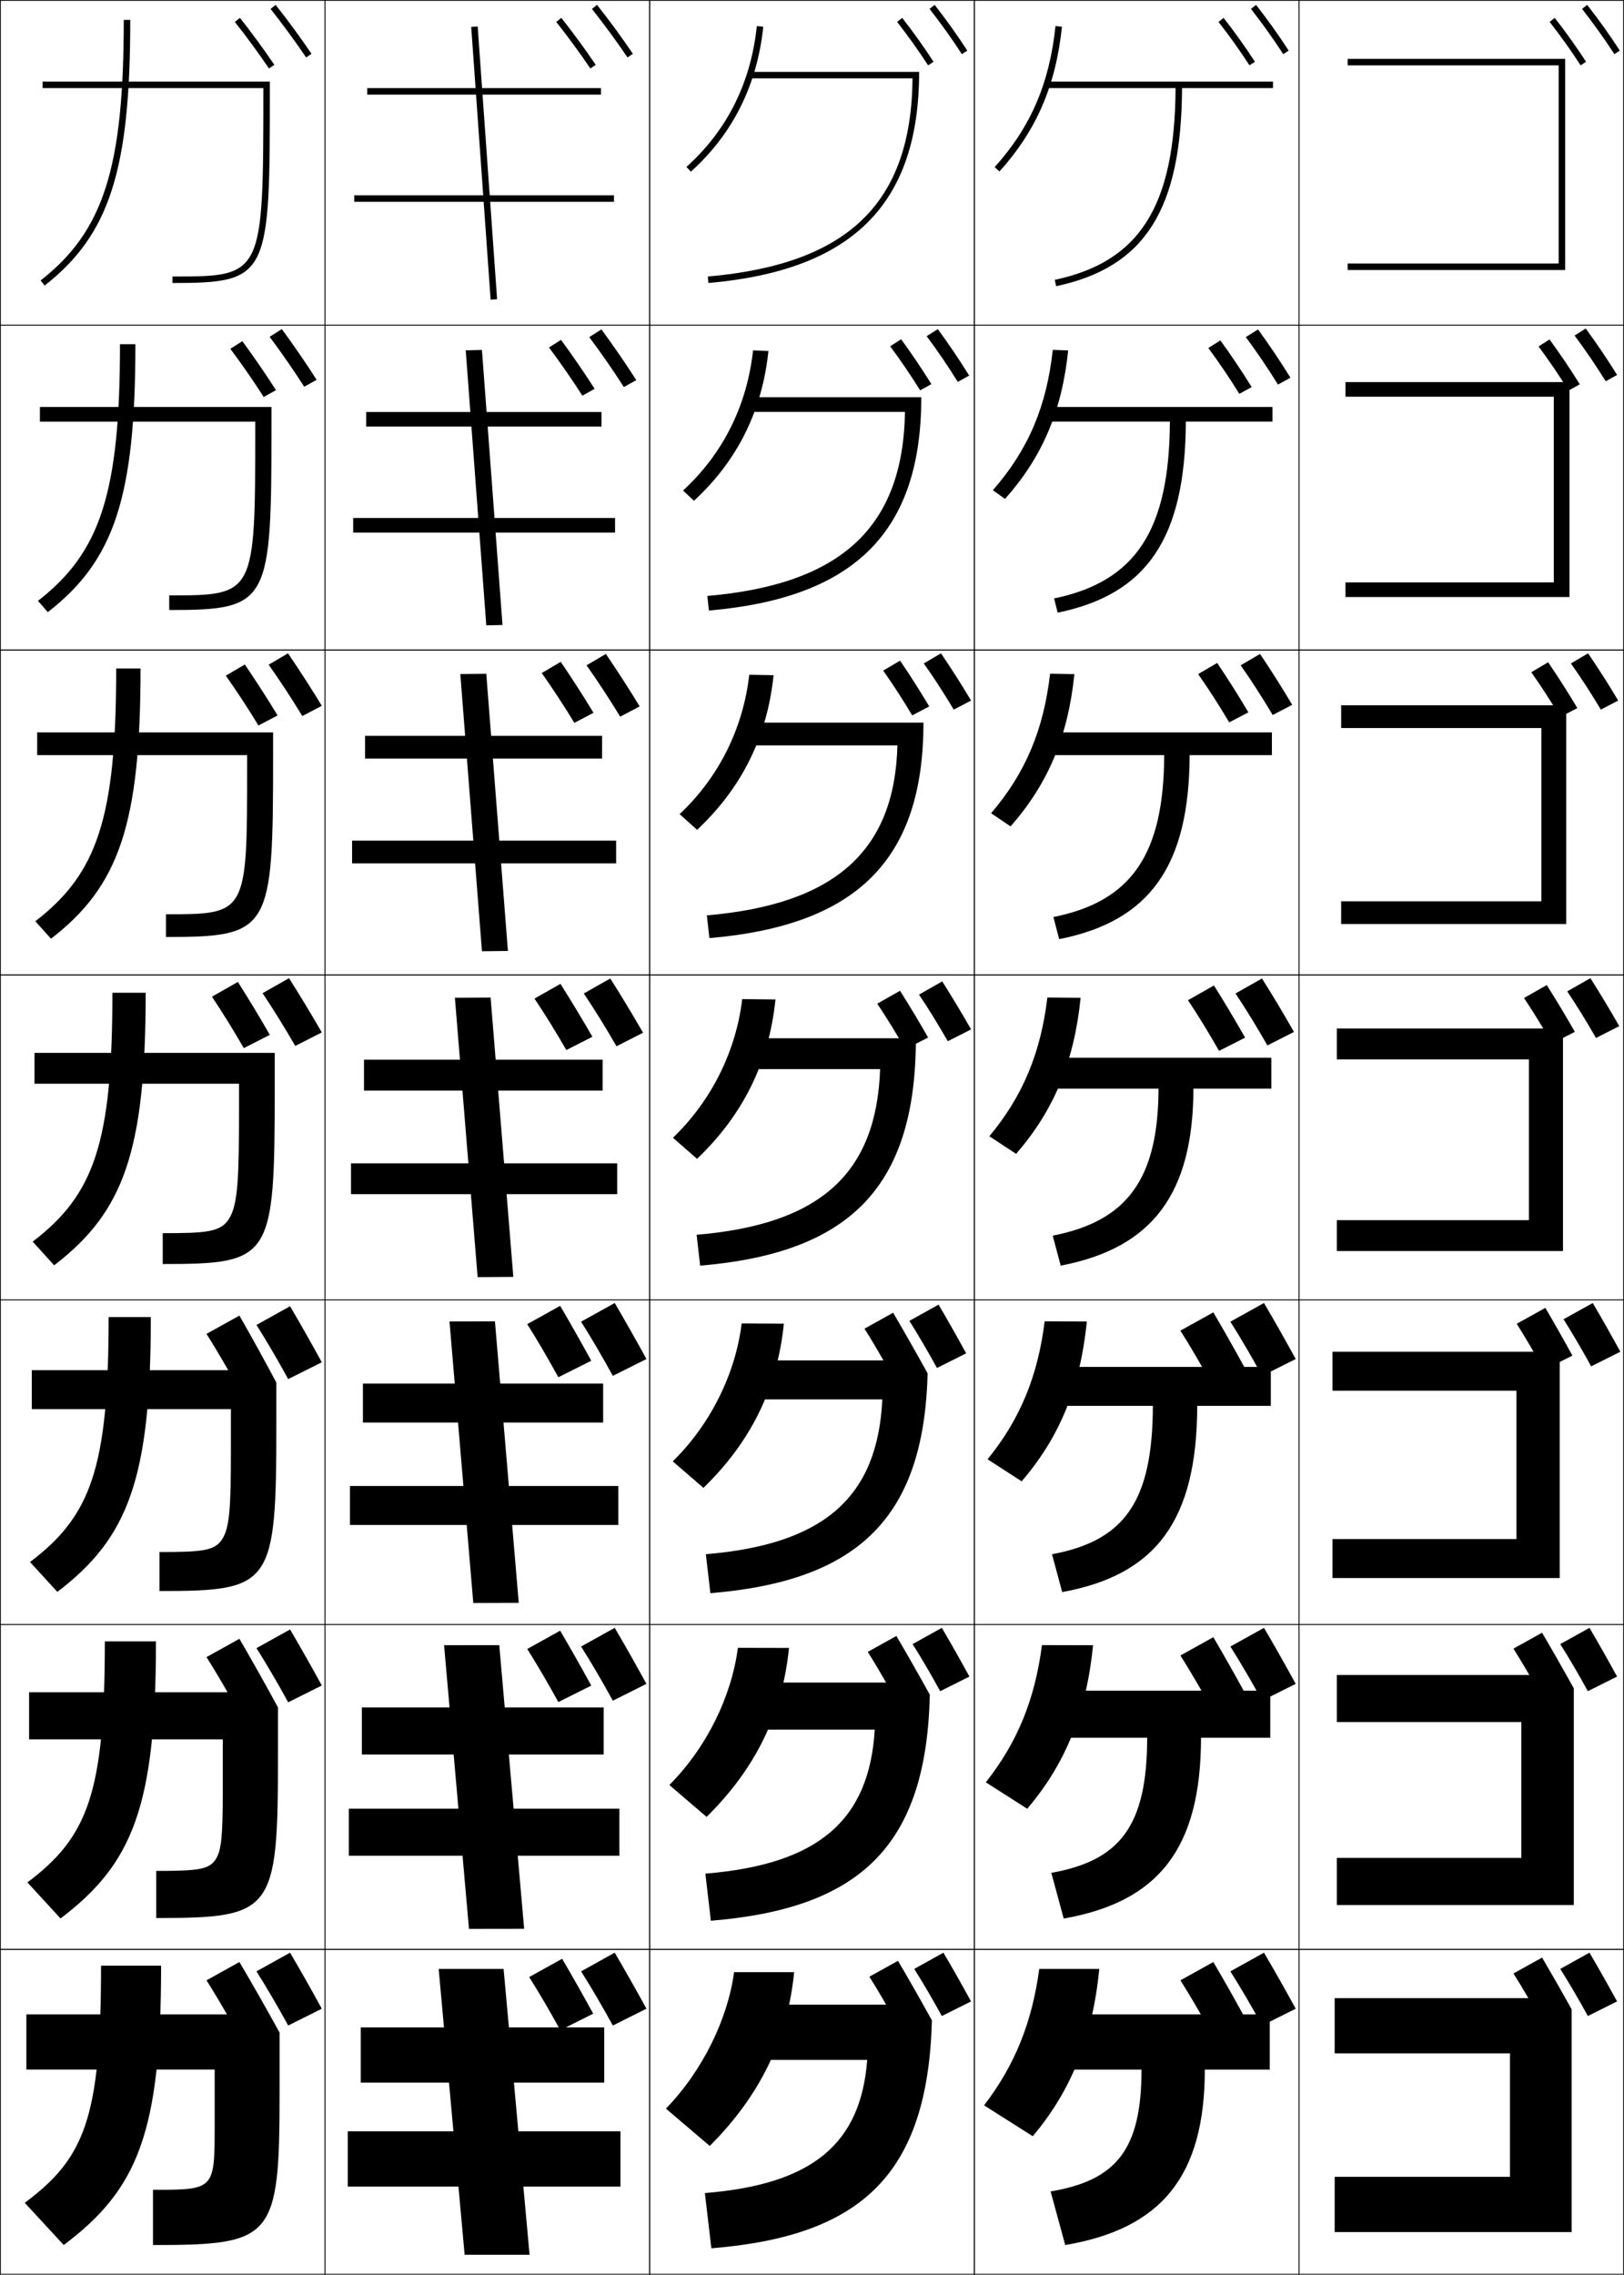 <?xml version="1.0" encoding="utf-8"?>
<!-- Generator: Adobe Illustrator 11 Build 225, SVG Export Plug-In . SVG Version: 6.0.0 Build 78)  -->
<!DOCTYPE svg PUBLIC "-//W3C//DTD SVG 1.0//EN"    "http://www.w3.org/TR/2001/REC-SVG-20010904/DTD/svg10.dtd">
<svg  xmlns="http://www.w3.org/2000/svg" xmlns:xlink="http://www.w3.org/1999/xlink" xmlns:a="http://ns.adobe.com/AdobeSVGViewerExtensions/3.0/"
	 width="500.25" height="700.25" viewBox="0 0 500.25 700.25" overflow="visible" enable-background="new 0 0 500.25 700.25"
	 xml:space="preserve">
		<g id="glyphs">
			<g>
				<rect x="0.125" y="0.125" fill="none" stroke="#000000" stroke-width="0.25" width="100" height="100"/> 
				<rect x="400.125" y="0.125" fill="none" stroke="#000000" stroke-width="0.25" width="100" height="100"/> 
				<rect x="100.125" y="0.125" fill="none" stroke="#000000" stroke-width="0.25" width="100" height="100"/> 
				<rect x="200.125" y="0.125" fill="none" stroke="#000000" stroke-width="0.25" width="100" height="100"/> 
				<rect x="300.125" y="0.125" fill="none" stroke="#000000" stroke-width="0.25" width="100" height="100"/> 
				<rect x="0.125" y="100.125" fill="none" stroke="#000000" stroke-width="0.25" width="100" height="100"/> 
				<rect x="400.125" y="100.125" fill="none" stroke="#000000" stroke-width="0.25" width="100" height="100"/> 
				<rect x="100.125" y="100.125" fill="none" stroke="#000000" stroke-width="0.25" width="100" height="100"/> 
				<rect x="200.125" y="100.125" fill="none" stroke="#000000" stroke-width="0.25" width="100" height="100"/> 
				<rect x="300.125" y="100.125" fill="none" stroke="#000000" stroke-width="0.25" width="100" height="100"/> 
				<rect x="0.125" y="200.125" fill="none" stroke="#000000" stroke-width="0.25" width="100" height="100"/> 
				<rect x="400.125" y="200.125" fill="none" stroke="#000000" stroke-width="0.25" width="100" height="100"/> 
				<rect x="100.125" y="200.125" fill="none" stroke="#000000" stroke-width="0.25" width="100" height="100"/> 
				<rect x="200.125" y="200.125" fill="none" stroke="#000000" stroke-width="0.25" width="100" height="100"/> 
				<rect x="300.125" y="200.125" fill="none" stroke="#000000" stroke-width="0.25" width="100" height="100"/> 
				<rect x="0.125" y="300.125" fill="none" stroke="#000000" stroke-width="0.25" width="100" height="100"/> 
				<rect x="400.125" y="300.125" fill="none" stroke="#000000" stroke-width="0.25" width="100" height="100"/> 
				<rect x="100.125" y="300.125" fill="none" stroke="#000000" stroke-width="0.25" width="100" height="100"/> 
				<rect x="200.125" y="300.125" fill="none" stroke="#000000" stroke-width="0.25" width="100" height="100"/> 
				<rect x="300.125" y="300.125" fill="none" stroke="#000000" stroke-width="0.25" width="100" height="100"/> 
				<rect x="0.125" y="400.125" fill="none" stroke="#000000" stroke-width="0.25" width="100" height="100"/> 
				<rect x="400.125" y="400.125" fill="none" stroke="#000000" stroke-width="0.25" width="100" height="100"/> 
				<rect x="100.125" y="400.125" fill="none" stroke="#000000" stroke-width="0.25" width="100" height="100"/> 
				<rect x="200.125" y="400.125" fill="none" stroke="#000000" stroke-width="0.25" width="100" height="100"/> 
				<rect x="300.125" y="400.125" fill="none" stroke="#000000" stroke-width="0.25" width="100" height="100"/> 
				<rect x="0.125" y="500.125" fill="none" stroke="#000000" stroke-width="0.25" width="100" height="100"/> 
				<rect x="400.125" y="500.125" fill="none" stroke="#000000" stroke-width="0.25" width="100" height="100"/> 
				<rect x="100.125" y="500.125" fill="none" stroke="#000000" stroke-width="0.25" width="100" height="100"/> 
				<rect x="200.125" y="500.125" fill="none" stroke="#000000" stroke-width="0.25" width="100" height="100"/> 
				<rect x="300.125" y="500.125" fill="none" stroke="#000000" stroke-width="0.25" width="100" height="100"/> 
				<rect x="0.125" y="600.125" fill="none" stroke="#000000" stroke-width="0.25" width="100" height="100"/> 
				<rect x="400.125" y="600.125" fill="none" stroke="#000000" stroke-width="0.25" width="100" height="100"/> 
				<rect x="100.125" y="600.125" fill="none" stroke="#000000" stroke-width="0.25" width="100" height="100"/> 
				<rect x="200.125" y="600.125" fill="none" stroke="#000000" stroke-width="0.25" width="100" height="100"/> 
				<rect x="300.125" y="600.125" fill="none" stroke="#000000" stroke-width="0.25" width="100" height="100"/> 
			</g>
			<g>
				<path d="M38.125,6.125c0,45.573-6.225,65.063-25.615,80.212l1.23,1.576
					C33.714,72.311,40.125,52.437,40.125,6.125H38.125z"/>
				<path d="M36.958,105.958c0,45.81-6.03,64.096-25.263,79.01l3.025,3.48
					c20.45-15.86,26.987-35.335,26.987-82.49H36.958z"/>
				<path d="M35.792,205.792c0,46.048-5.836,63.129-24.91,77.808l4.82,5.384
					c20.926-16.118,27.59-35.193,27.59-83.192H35.792z"/>
				<path d="M34.625,305.625c0,46.285-5.642,62.162-24.558,76.606l6.615,7.288
					c21.402-16.375,28.192-35.052,28.192-83.894H34.625z"/>
				<path d="M33.458,405.458c0,46.522-5.447,61.194-24.205,75.404l8.41,9.192
					c21.878-16.634,28.795-34.91,28.795-84.597H33.458z"/>
				<path d="M32.292,505.292c0,46.759-5.253,60.227-23.853,74.201l10.205,11.097
					c22.355-16.891,29.397-34.769,29.397-85.298H32.292z"/>
				<path d="M19.625,691.125c22.831-17.148,30-34.627,30-86h-18.5c0,46.996-5.059,59.26-23.5,73
					L19.625,691.125z"/>
			</g>
			<path d="M10.625,324.125h74v11c0,52.486-0.966,54-34.5,54v-9.5
				c13.393,0,17.958-0.275,20.541-4.606c2.67-4.489,2.958-12.903,2.959-33.394v-8h-63
				V324.125z"/>
			<g>
				<path d="M211.456,51.382l1.338,1.486c12.924-11.637,20.435-26.655,22.325-44.639
					l-1.988-0.209C231.293,25.497,224.001,40.086,211.456,51.382z"/>
				<path d="M236.704,108.045l-4.741-0.174c-1.856,16.968-9.232,31.797-21.562,43.135
					l3.365,3.155C227.119,141.88,234.784,126.481,236.704,108.045z"/>
				<path d="M238.288,207.861l-7.493-0.139c-1.875,16.459-9.334,31.529-21.45,42.908
					l5.392,4.824C228.52,242.529,236.34,226.75,238.288,207.861z"/>
			</g>
			<path d="M238.872,307.677l-10.244-0.104c-1.893,15.952-9.438,31.261-21.337,42.681
				l7.419,6.493C228.921,343.178,236.896,327.017,238.872,307.677z"/>
			<g>
				<path d="M241.457,407.493l-12.996-0.069c-1.912,15.443-9.54,30.992-21.225,42.453
					l9.446,8.162C231.322,443.827,239.451,427.286,241.457,407.493z"/>
				<path d="M217.653,559.332c15.07-14.855,23.354-31.777,25.388-52.023l-15.748-0.034
					c-1.93,14.935-9.643,30.724-21.113,42.227L217.653,559.332z"/>
				<path d="M218.625,660.625c15.499-15.5,23.938-32.803,26-53.5h-18.5c-1.948,14.427-9.745,30.456-21,42
					L218.625,660.625z"/>
			</g>
			<g>
				<path d="M283.125,22.125h-52v2h49.968c-0.341,38.372-19.81,57.221-63.055,61.004
					l0.174,1.992C262.497,83.247,283.125,62.912,283.125,22.125z"/>
				<path d="M217.886,183.462l0.479,4.493c44.901-3.871,65.427-24.212,65.427-65.664
					h-52.833v4.5h47.807C278.184,162.067,259.43,179.867,217.886,183.462z"/>
				<path d="M217.733,281.794l0.783,6.995c45.519-3.868,65.941-24.215,65.941-66.331
					h-53.667v7h45.645C275.614,261.637,257.576,278.388,217.733,281.794z"/>
			</g>
			<path d="M214.582,380.127l1.087,9.496C261.803,385.759,282.125,365.406,282.125,319.625h-52.5v9.5
				h41.483C269.969,361.214,252.799,376.902,214.582,380.127z"/>
			<polygon points="480.125,81.125 415.125,81.125 415.125,83.125 482.125,83.125 482.125,18.125 415.125,18.125 415.125,20.125 
				480.125,20.125 "/>
			<g>
				<polygon points="414.458,117.625 414.458,122.125 478.625,122.125 478.625,179.292 414.458,179.292 
					414.458,183.792 483.459,183.792 483.459,117.625 "/>
				<polygon points="413.124,217.125 413.124,224.125 474.791,224.125 474.791,277.458 
					413.124,277.458 413.124,284.458 482.458,284.458 482.458,217.125 "/>
				<polygon points="411.791,316.625 411.791,326.125 470.958,326.125 470.958,375.625 411.791,375.625 
					411.791,385.125 481.458,385.125 481.458,316.625 "/>
				<polygon points="410.458,416.125 410.458,428.125 467.125,428.125 467.125,473.792 410.458,473.792 
					410.458,485.792 480.458,485.792 480.458,416.125 "/>
			</g>
			<g>
				<rect x="113.125" y="27.125" width="72" height="2"/> 
				<rect x="112.792" y="126.825" width="72.5" height="4.5"/> 
				<rect x="112.458" y="226.525" width="73" height="7"/> 
				<rect x="112.125" y="326.225" width="73.5" height="9.5"/> 
				<rect x="111.792" y="425.925" width="74" height="12"/> 
				<rect x="111.458" y="525.625" width="74.5" height="14.5"/> 
			</g>
			<rect x="111.125" y="624.125" width="75" height="17"/> 
			<g>
				<rect x="109.125" y="60.125" width="80" height="2"/> 
				<rect x="108.792" y="159.458" width="80.667" height="4.5"/> 
				<rect x="108.458" y="258.792" width="81.333" height="7"/> 
				<rect x="108.125" y="358.125" width="82" height="9.5"/> 
				<rect x="107.792" y="457.458" width="82.667" height="12"/> 
				<rect x="107.458" y="556.792" width="83.333" height="14.5"/> 
				<rect x="107.125" y="656.125" width="84" height="17"/> 
			</g>
			<g>
				
					<rect x="107.018" y="49.125" transform="matrix(-0.071 -0.997 0.997 -0.071 109.752 202.442)" width="84.214" height="1.999"/> 
				<polygon points="143.461,107.851 149.794,192.518 154.79,192.399 148.457,107.732 "/>
				<polygon points="141.794,207.506 148.46,292.839 156.456,292.744 149.79,207.411 "/>
				<polygon points="140.126,307.16 147.126,393.16 158.124,393.089 151.124,307.089 "/>
				<polygon points="138.459,406.815 145.793,493.482 159.791,493.435 152.458,406.768 "/>
				<polygon points="136.792,506.47 144.459,593.804 161.458,593.779 153.791,506.446 "/>
				<polygon points="163.125,694.125 155.125,606.125 135.125,606.125 143.125,694.125 "/>
			</g>
			<g>
				<path d="M306.382,51.456l1.486,1.338c11.406-12.668,17.344-26.413,19.251-44.564
					l-1.988-0.209C323.27,25.725,317.487,39.121,306.382,51.456z"/>
				<path d="M329.037,107.879l-4.74-0.174c-1.922,17.503-7.622,30.857-18.458,43.196
					l3.739,2.698C321.057,140.701,327.094,126.557,329.037,107.879z"/>
				<path d="M330.954,207.528l-7.492-0.139c-1.983,17.302-7.601,30.615-18.166,42.957
					l5.991,4.059C322.84,241.277,328.975,226.733,330.954,207.528z"/>
				<path d="M332.872,307.177l-10.244-0.104c-2.045,17.101-7.579,30.372-17.875,42.718
					l8.243,5.419C324.622,341.853,330.856,326.908,332.872,307.177z"/>
				<path d="M334.79,406.826l-12.996-0.069c-2.105,16.899-7.558,30.129-17.583,42.479
					l10.495,6.779C326.404,442.429,332.738,427.084,334.79,406.826z"/>
				<path d="M336.707,506.476l-15.748-0.035c-2.166,16.699-7.536,29.886-17.291,42.239
					l12.747,8.141C328.188,543.005,334.62,527.26,336.707,506.476z"/>
				<path d="M318.125,657.625c11.845-14.044,18.377-30.189,20.5-51.5h-18.5
					c-2.228,16.497-7.515,29.643-17,42L318.125,657.625z"/>
			</g>
			<g>
				<path d="M392.125,25.125h-70v2h39.99c-0.195,36.321-11.013,53.457-37.198,59.022
					l0.416,1.956C352.641,82.3,363.917,64.597,364.115,27.125H392.125V25.125z"/>
				<path d="M324.701,184.227l1.097,4.379c27.677-5.667,39.323-23.107,39.485-58.815
					h26.675v-4.5h-70.166v4.5h38.575C360.207,163.186,349.879,179.021,324.701,184.227z"/>
				<path d="M324.486,282.306l1.777,6.804c28.046-5.531,40.062-22.709,40.188-56.652
					h25.34v-7h-70.334v7h37.16C358.495,262.925,348.654,277.461,324.486,282.306z"/>
				<path d="M324.271,380.386l2.458,9.228c28.415-5.396,40.801-22.311,40.892-54.489
					H391.625v-9.5h-70.5v9.5h35.745C356.782,362.665,347.431,375.901,324.271,380.386z"/>
			</g>
			<g>
				<path d="M324.056,478.466l3.139,11.651c28.799-5.262,41.526-21.911,41.594-57.325
					h22.67v-12h-70.666v12h34.33C355.055,462.408,346.225,474.339,324.056,478.466z"/>
				<path d="M323.84,576.545l3.82,14.076c29.17-5.127,42.263-21.512,42.297-55.662
					h21.334v-14.5h-70.832v14.5h32.914C353.34,562.146,345.003,572.779,323.84,576.545z"/>
				<path d="M328.125,691.125c29.542-4.992,43-21.112,43-54h20v-17h-71v17h31.5c0,24.761-7.844,34.094-28,37.5
					L328.125,691.125z"/>
			</g>
			<path d="M299.115,616.125c-2.836-5.179-5.604-10.076-8.5-15l-9,5
				c2.808,4.432,5.715,9.427,8.5,14.5L299.115,616.125z"/>
			<path d="M276.615,603.625l-8.82,4.9c1.703,2.688,3.442,5.601,5.169,8.6H230.125v17h37
				c-1.939,25.807-16.811,38.334-50,41l2,17c46.43-3.729,66.671-22.924,67.935-70.162
				C283.599,615.711,280.17,609.67,276.615,603.625z"/>
			<path d="M298.615,516.125c-2.836-5.179-5.604-10.076-8.5-15l-9,5
				c2.808,4.432,5.715,9.427,8.5,14.5L298.615,516.125z"/>
			<path d="M276.115,503.625l-8.82,4.9c1.861,2.938,3.766,6.138,5.648,9.434h-42.651v14.5
				h39.161c-1.674,27.9-17.311,41.48-52.176,44.334l1.695,14.498
				c46.147-3.758,66.423-23.194,67.438-69.605C283,515.529,279.62,509.585,276.115,503.625z"
				/>
			<g>
				<path d="M286.337,2.741c3.598,4.604,6.853,9.16,9.949,13.929l1.678-1.09
					c-3.13-4.818-6.417-9.42-10.051-14.071L286.337,2.741z"/>
				<path d="M295.037,117.562l3.508-1.942c-3.057-4.908-6.214-9.584-9.664-14.303
					l-3.432,2.173C288.85,108.052,292.018,112.718,295.037,117.562z"/>
				<path d="M284.562,204.24c3.202,4.518,6.283,9.294,9.225,14.215l5.338-2.795
					c-2.982-4.998-6.01-9.748-9.275-14.535L284.562,204.24z"/>
			</g>
			<path d="M283.094,306.183c3.005,4.475,5.999,9.36,8.862,14.357l7.169-3.647
				c-2.909-5.088-5.808-9.912-8.888-14.768L283.094,306.183z"/>
			<path d="M297.615,416.625c-2.836-5.179-5.604-10.076-8.5-15l-9,5
				c2.808,4.432,5.715,9.427,8.5,14.5L297.615,416.625z"/>
			<g>
				<path d="M276.337,6.741c3.46,4.428,6.583,8.801,9.549,13.369l1.678-1.089
					c-2.998-4.618-6.154-9.038-9.65-13.512L276.337,6.741z"/>
				<path d="M274.195,106.591c3.282,4.406,6.337,8.91,9.244,13.579l3.463-1.919
					c-2.943-4.732-5.988-9.247-9.32-13.809L274.195,106.591z"/>
				<path d="M272.053,206.44c3.105,4.386,6.092,9.02,8.939,13.79l5.248-2.75
					c-2.889-4.846-5.822-9.456-8.99-14.105L272.053,206.44z"/>
			</g>
			<path d="M270.229,308.983c2.929,4.364,5.846,9.129,8.635,14l7.034-3.58
				c-2.834-4.961-5.657-9.665-8.66-14.403L270.229,308.983z"/>
			<path d="M275.115,404.125l-8.82,4.9c1.925,3.037,3.896,6.352,5.841,9.767h-41.677v12
				H271.781c-1.407,29.995-17.811,44.629-54.352,47.668l1.392,11.997
				c45.418-3.751,65.792-23.077,66.917-67.678
				C282.216,416.412,278.731,410.275,275.115,404.125z"/>
			<path d="M498.115,616.125c-2.836-5.179-5.604-10.076-8.5-15l-9,5
				c2.808,4.432,5.715,9.427,8.5,14.5L498.115,616.125z"/>
			<path d="M475.016,602.625l-8.82,4.9c1.515,2.39,3.057,4.955,4.594,7.6H411.125v17h54v38
				h-54v17h73v-68.576C481.114,613.148,478.114,607.896,475.016,602.625z"/>
			<path d="M498.115,516.125c-2.836-5.179-5.604-10.076-8.5-15l-9,5
				c2.808,4.432,5.715,9.427,8.5,14.5L498.115,516.125z"/>
			<path d="M475.016,502.625l-8.82,4.9c1.609,2.539,3.249,5.278,4.881,8.1h-59.284v14.5
				H468.625v41.833h-56.833v14.5h73v-66.711C481.557,513.924,478.343,508.284,475.016,502.625z"/>
			<path d="M487.337,2.741c3.598,4.604,6.853,9.16,9.949,13.929l1.678-1.09
				c-3.13-4.818-6.417-9.42-10.051-14.071L487.337,2.741z"/>
			<g>
				<path d="M494.617,117.371l3.508-1.942c-3.057-4.908-6.214-9.584-9.663-14.303
					l-3.432,2.174C488.431,107.86,491.598,112.525,494.617,117.371z"/>
				<path d="M483.896,204.241c3.202,4.518,6.282,9.293,9.224,14.214l5.339-2.795
					c-2.983-4.998-6.011-9.749-9.275-14.535L483.896,204.241z"/>
				<path d="M482.76,305.183c3.006,4.475,5.999,9.36,8.862,14.357l7.17-3.647
					c-2.91-5.088-5.808-9.912-8.888-14.768L482.76,305.183z"/>
				<path d="M499.125,416.125c-2.836-5.179-5.604-10.076-8.5-15l-9,5
					c2.808,4.432,5.715,9.427,8.5,14.5L499.125,416.125z"/>
			</g>
			<path d="M477.337,6.741c3.46,4.428,6.583,8.801,9.549,13.369l1.678-1.089
				c-2.998-4.618-6.154-9.038-9.65-13.512L477.337,6.741z"/>
			<g>
				<path d="M473.926,106.649c3.282,4.407,6.337,8.91,9.243,13.58l3.464-1.92
					c-2.943-4.731-5.989-9.247-9.32-13.809L473.926,106.649z"/>
				<path d="M471.686,206.941c3.105,4.385,6.091,9.02,8.938,13.79l5.25-2.75
					c-2.89-4.846-5.824-9.456-8.991-14.105L471.686,206.941z"/>
				<path d="M469.445,307.233c2.929,4.364,5.846,9.129,8.635,14l7.034-3.58
					c-2.834-4.96-5.657-9.665-8.66-14.403L469.445,307.233z"/>
				<path d="M484.355,417.325c-2.779-5.075-5.492-9.874-8.33-14.7l-8.82,4.9
					c2.752,4.343,5.601,9.238,8.33,14.21L484.355,417.325z"/>
			</g>
			<path d="M99.125,618.375c-3.261-5.955-6.444-11.588-9.774-17.25L79,606.875
				c3.229,5.097,6.572,10.841,9.775,16.675L99.125,618.375z"/>
			<path d="M99.125,518.875c-3.261-5.955-6.444-11.588-9.774-17.25L79,507.375
				c3.229,5.097,6.572,10.841,9.775,16.675L99.125,518.875z"/>
			<g>
				<path d="M73.75,504.5l-10.143,5.635c2.138,3.373,4.325,7.039,6.487,10.823H8.958v14.5
					H68.625v15.834c0,14.748-0.454,18.959-2.575,21.622
					c-2.064,2.585-5.265,3.044-17.925,3.044v14.5c35.89,0,37.5-1.762,37.5-49.333v-15.5
					C81.668,518.348,77.796,511.439,73.75,504.5z"/>
			</g>
			<g>
				<path d="M83.343,2.748c3.556,4.469,7.753,10.192,10.953,14.937l1.658-1.118
					c-3.228-4.785-7.46-10.557-11.047-15.063L83.343,2.748z"/>
				<path d="M83.05,103.686c3.475,4.625,7.458,10.354,10.659,15.371l3.831-2.133
					c-3.236-5.077-7.206-10.814-10.729-15.61L83.05,103.686z"/>
				<path d="M82.757,204.623c3.393,4.782,7.163,10.516,10.364,15.806L99.125,217.282
					c-3.244-5.37-6.952-11.073-10.411-16.157L82.757,204.623z"/>
			</g>
			<path d="M80.879,305.749c3.311,4.939,6.867,10.678,10.069,16.24L99.125,317.829
				c-3.252-5.663-6.698-11.33-10.092-16.704L80.879,305.749z"/>
			<path d="M99.125,419.375c-3.261-5.955-6.444-11.588-9.774-17.25L79,407.875
				c3.229,5.097,6.572,10.841,9.775,16.675L99.125,419.375z"/>
			<g>
				<path d="M72.342,6.748c3.412,4.287,7.44,9.781,10.513,14.337l1.658-1.118
					c-3.101-4.597-7.165-10.139-10.606-14.464L72.342,6.748z"/>
				<path d="M70.951,107.375c3.35,4.464,7.19,9.992,10.28,14.838l3.779-2.106
					c-3.125-4.906-6.953-10.442-10.35-15.074L70.951,107.375z"/>
				<path d="M69.56,208.003c3.289,4.641,6.94,10.202,10.047,15.339l5.9-3.095
					C82.359,215.03,78.767,209.5,75.415,204.562L69.56,208.003z"/>
			</g>
			<path d="M65.284,306.819c3.227,4.817,6.69,10.413,9.813,15.84l8.021-4.083
				c-3.172-5.527-6.528-11.051-9.836-16.295L65.284,306.819z"/>
			<path d="M85.125,425.625c-3.794-7.118-7.499-13.853-11.375-20.625l-10.143,5.635
				c2.201,3.473,4.454,7.255,6.678,11.157H9.792v12H71.125v12.666
				c0,17.62-0.371,23.932-2.767,27.509c-2.323,3.458-6.207,3.825-19.233,3.825v12
				c34.712,0,36-1.639,36-51.667V425.625z"/>
			<path d="M399.125,618.375c-3.261-5.955-6.444-11.588-9.774-17.25L379,606.875
				c3.229,5.097,6.572,10.841,9.775,16.675L399.125,618.375z"/>
			<path d="M383.33,620.905C380.134,615.068,377.015,609.55,373.75,604l-10.143,5.635
				c3.165,4.994,6.44,10.624,9.58,16.342L383.33,620.905z"/>
			<path d="M399.125,518.375c-3.261-5.955-6.444-11.588-9.774-17.25L379,506.875
				c3.229,5.097,6.572,10.841,9.775,16.675L399.125,518.375z"/>
			<path d="M383.33,520.905C380.134,515.068,377.015,509.55,373.75,504l-10.143,5.635
				c3.165,4.994,6.44,10.624,9.58,16.342L383.33,520.905z"/>
			<g>
				<path d="M385.337,2.741c3.598,4.604,6.853,9.16,9.949,13.929l1.678-1.09
					c-3.13-4.818-6.417-9.42-10.051-14.071L385.337,2.741z"/>
				<path d="M383.753,103.774c3.506,4.728,6.782,9.58,9.905,14.615l3.846-2.111
					c-3.162-5.102-6.424-9.962-9.981-14.866L383.753,103.774z"/>
				<path d="M382.168,204.808c3.414,4.851,6.713,10.001,9.863,15.302l6.014-3.132
					c-3.195-5.387-6.432-10.504-9.913-15.66L382.168,204.808z"/>
				<path d="M380.584,305.841c3.322,4.974,6.643,10.421,9.819,15.989l8.182-4.154
					c-3.229-5.671-6.438-11.046-9.844-16.455L380.584,305.841z"/>
				<path d="M399.125,418.375c-3.261-5.955-6.444-11.588-9.774-17.25L379,406.875
					c3.229,5.097,6.572,10.841,9.775,16.675L399.125,418.375z"/>
			</g>
			<g>
				<path d="M375.337,6.741c3.46,4.428,6.583,8.801,9.549,13.369l1.678-1.089
					c-2.998-4.618-6.154-9.038-9.65-13.512L375.337,6.741z"/>
				<path d="M385.556,119.158c-3.048-4.922-6.195-9.617-9.633-14.36l-3.718,2.333
					c3.386,4.569,6.547,9.256,9.556,14.112L385.556,119.158z"/>
				<path d="M384.547,219.296c-3.097-5.227-6.234-10.196-9.615-15.208l-5.859,3.433
					c3.312,4.711,6.512,9.713,9.564,14.855L384.547,219.296z"/>
				<path d="M365.94,307.911c3.238,4.853,6.476,10.168,9.572,15.599l8.026-4.076
					c-3.146-5.532-6.275-10.776-9.598-16.057L365.94,307.911z"/>
			</g>
			<path d="M383.33,420.905C380.134,415.068,377.015,409.55,373.75,404l-10.143,5.635
				c3.165,4.994,6.44,10.624,9.58,16.342L383.33,420.905z"/>
			<path d="M199.125,618.375c-3.261-5.955-6.444-11.588-9.774-17.25L179,606.875
				c3.229,5.097,6.572,10.841,9.775,16.675L199.125,618.375z"/>
			<path d="M182.73,619.905c-3.196-5.837-6.315-11.355-9.58-16.905l-10.143,5.635
				c3.165,4.994,6.44,10.624,9.58,16.342L182.73,619.905z"/>
			<path d="M199.125,518.375c-3.261-5.955-6.444-11.588-9.774-17.25L179,506.875
				c3.229,5.097,6.572,10.841,9.775,16.675L199.125,518.375z"/>
			<path d="M182.13,518.905C178.934,513.068,175.815,507.55,172.55,502l-10.143,5.635
				c3.165,4.994,6.44,10.624,9.58,16.342L182.13,518.905z"/>
			<g>
				<path d="M182.343,2.748c3.556,4.469,7.753,10.192,10.953,14.937l1.658-1.118
					c-3.228-4.785-7.46-10.557-11.047-15.063L182.343,2.748z"/>
				<path d="M192.166,119.15l3.832-2.132c-3.236-5.078-7.206-10.814-10.729-15.61
					l-3.762,2.371C184.981,108.405,188.965,114.134,192.166,119.15z"/>
				<path d="M191.036,220.617l6.004-3.146c-3.244-5.37-6.952-11.073-10.411-16.157
					l-5.958,3.498C184.064,209.594,187.834,215.328,191.036,220.617z"/>
				<path d="M189.905,322.083l8.177-4.161c-3.252-5.663-6.698-11.33-10.092-16.704
					l-8.154,4.624C183.147,310.783,186.703,316.521,189.905,322.083z"/>
				<path d="M199.125,418.375c-3.261-5.955-6.444-11.588-9.774-17.25L179,406.875
					c3.229,5.097,6.572,10.841,9.775,16.675L199.125,418.375z"/>
			</g>
			<g>
				<path d="M171.342,6.748c3.412,4.287,7.44,9.781,10.513,14.337l1.658-1.118
					c-3.101-4.597-7.165-10.139-10.606-14.464L171.342,6.748z"/>
				<path d="M169.109,106.969c3.35,4.464,7.19,9.992,10.28,14.838l3.779-2.106
					c-3.125-4.907-6.953-10.443-10.35-15.074L169.109,106.969z"/>
				<path d="M166.875,207.191c3.288,4.641,6.94,10.202,10.047,15.339l5.9-3.095
					c-3.148-5.217-6.74-10.747-10.093-15.685L166.875,207.191z"/>
				<path d="M164.642,307.413c3.227,4.817,6.69,10.413,9.813,15.84l8.021-4.083
					c-3.172-5.527-6.528-11.051-9.836-16.295L164.642,307.413z"/>
				<path d="M182.13,418.905C178.934,413.068,175.815,407.55,172.55,402l-10.143,5.635
					c3.165,4.994,6.44,10.624,9.58,16.342L182.13,418.905z"/>
			</g>
			<path d="M86.125,625.725c-4.129-7.5-8.158-14.592-12.375-21.725l-10.143,5.635
				c2.075,3.274,4.197,6.824,6.297,10.49H8.125v17h58v17c0,19.99-0.016,20-19,20v17
				c37.068,0,39-1.886,39-47V625.725z"/>
			<g>
				<path d="M53.125,87.125c29.833,0,30-2.062,30-60v-2h-70v2h68l0,0c-0.002,57.949-0.045,58-28,58V87.125z"/>
				<path d="M12.292,125.292H83.625v4.667c0,55.8-0.46,57.833-31.5,57.833v-4.5
					c26.46,0,26.499-0.044,26.5-51.667v-1.833H12.292V125.292z"/>
				<path d="M11.458,225.458h72.667v7.333c0,53.663-0.755,55.667-33,55.667v-7
					c24.965,0,24.999-0.037,25-45.333v-3.667H11.458V225.458z"/>
			</g>
		</g>
	</svg>
